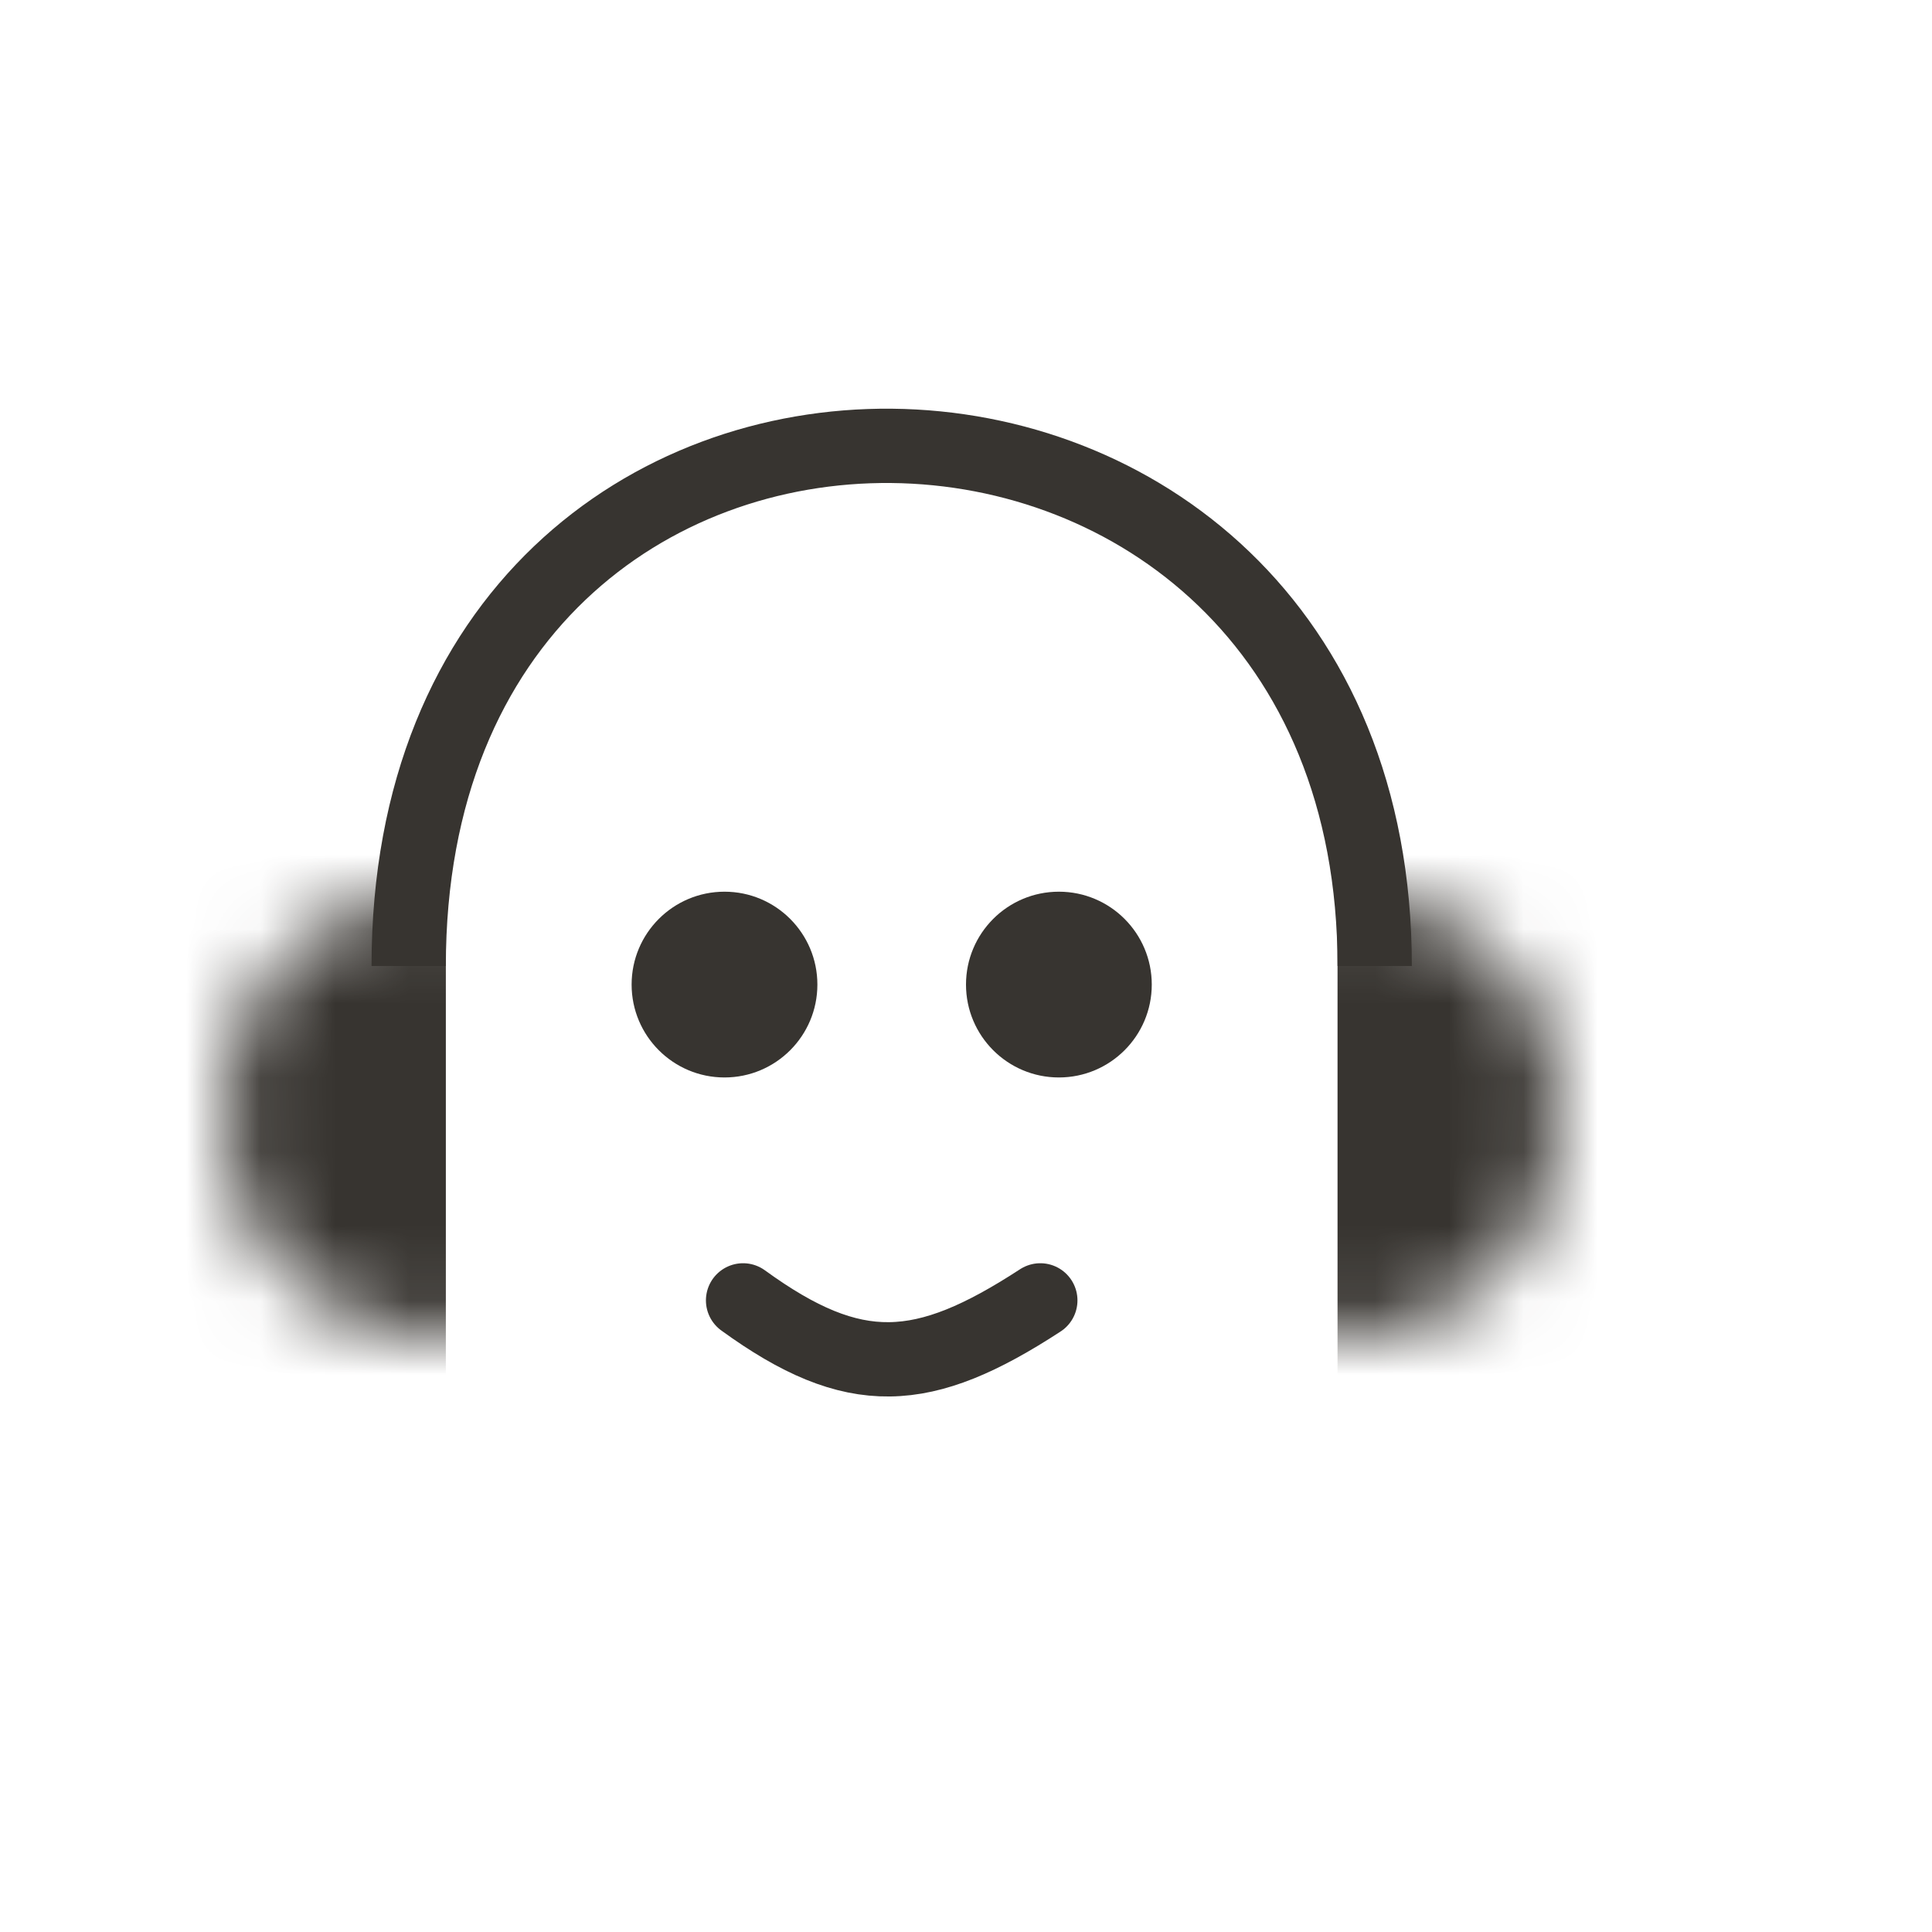 <svg width="26" height="26" viewBox="0 0 26 26" fill="none" xmlns="http://www.w3.org/2000/svg">
<path d="M5.5 13C5.5 3.536 18.5 3.798 18.5 13" stroke="#373430"/>
<mask id="mask0_1219_10515" style="mask-type:alpha" maskUnits="userSpaceOnUse" x="15" y="12" width="6" height="6">
<circle cx="18" cy="15" r="3" fill="#373430"/>
</mask>
<g mask="url(#mask0_1219_10515)">
<rect x="18" y="11" width="5" height="9" fill="#373430"/>
</g>
<mask id="mask1_1219_10515" style="mask-type:alpha" maskUnits="userSpaceOnUse" x="3" y="12" width="6" height="6">
<circle cx="6" cy="15" r="3" transform="rotate(-180 6 15)" fill="#373430"/>
</mask>
<g mask="url(#mask1_1219_10515)">
<rect x="6" y="19" width="5" height="9" transform="rotate(-180 6 19)" fill="#373430"/>
</g>
<circle cx="9.75" cy="13.25" r="1.25" fill="#373430"/>
<circle cx="14.25" cy="13.25" r="1.25" fill="#373430"/>
<path d="M10 17.5C11.499 18.588 12.424 18.527 14 17.5" stroke="#373430" stroke-linecap="round"/>
</svg>

